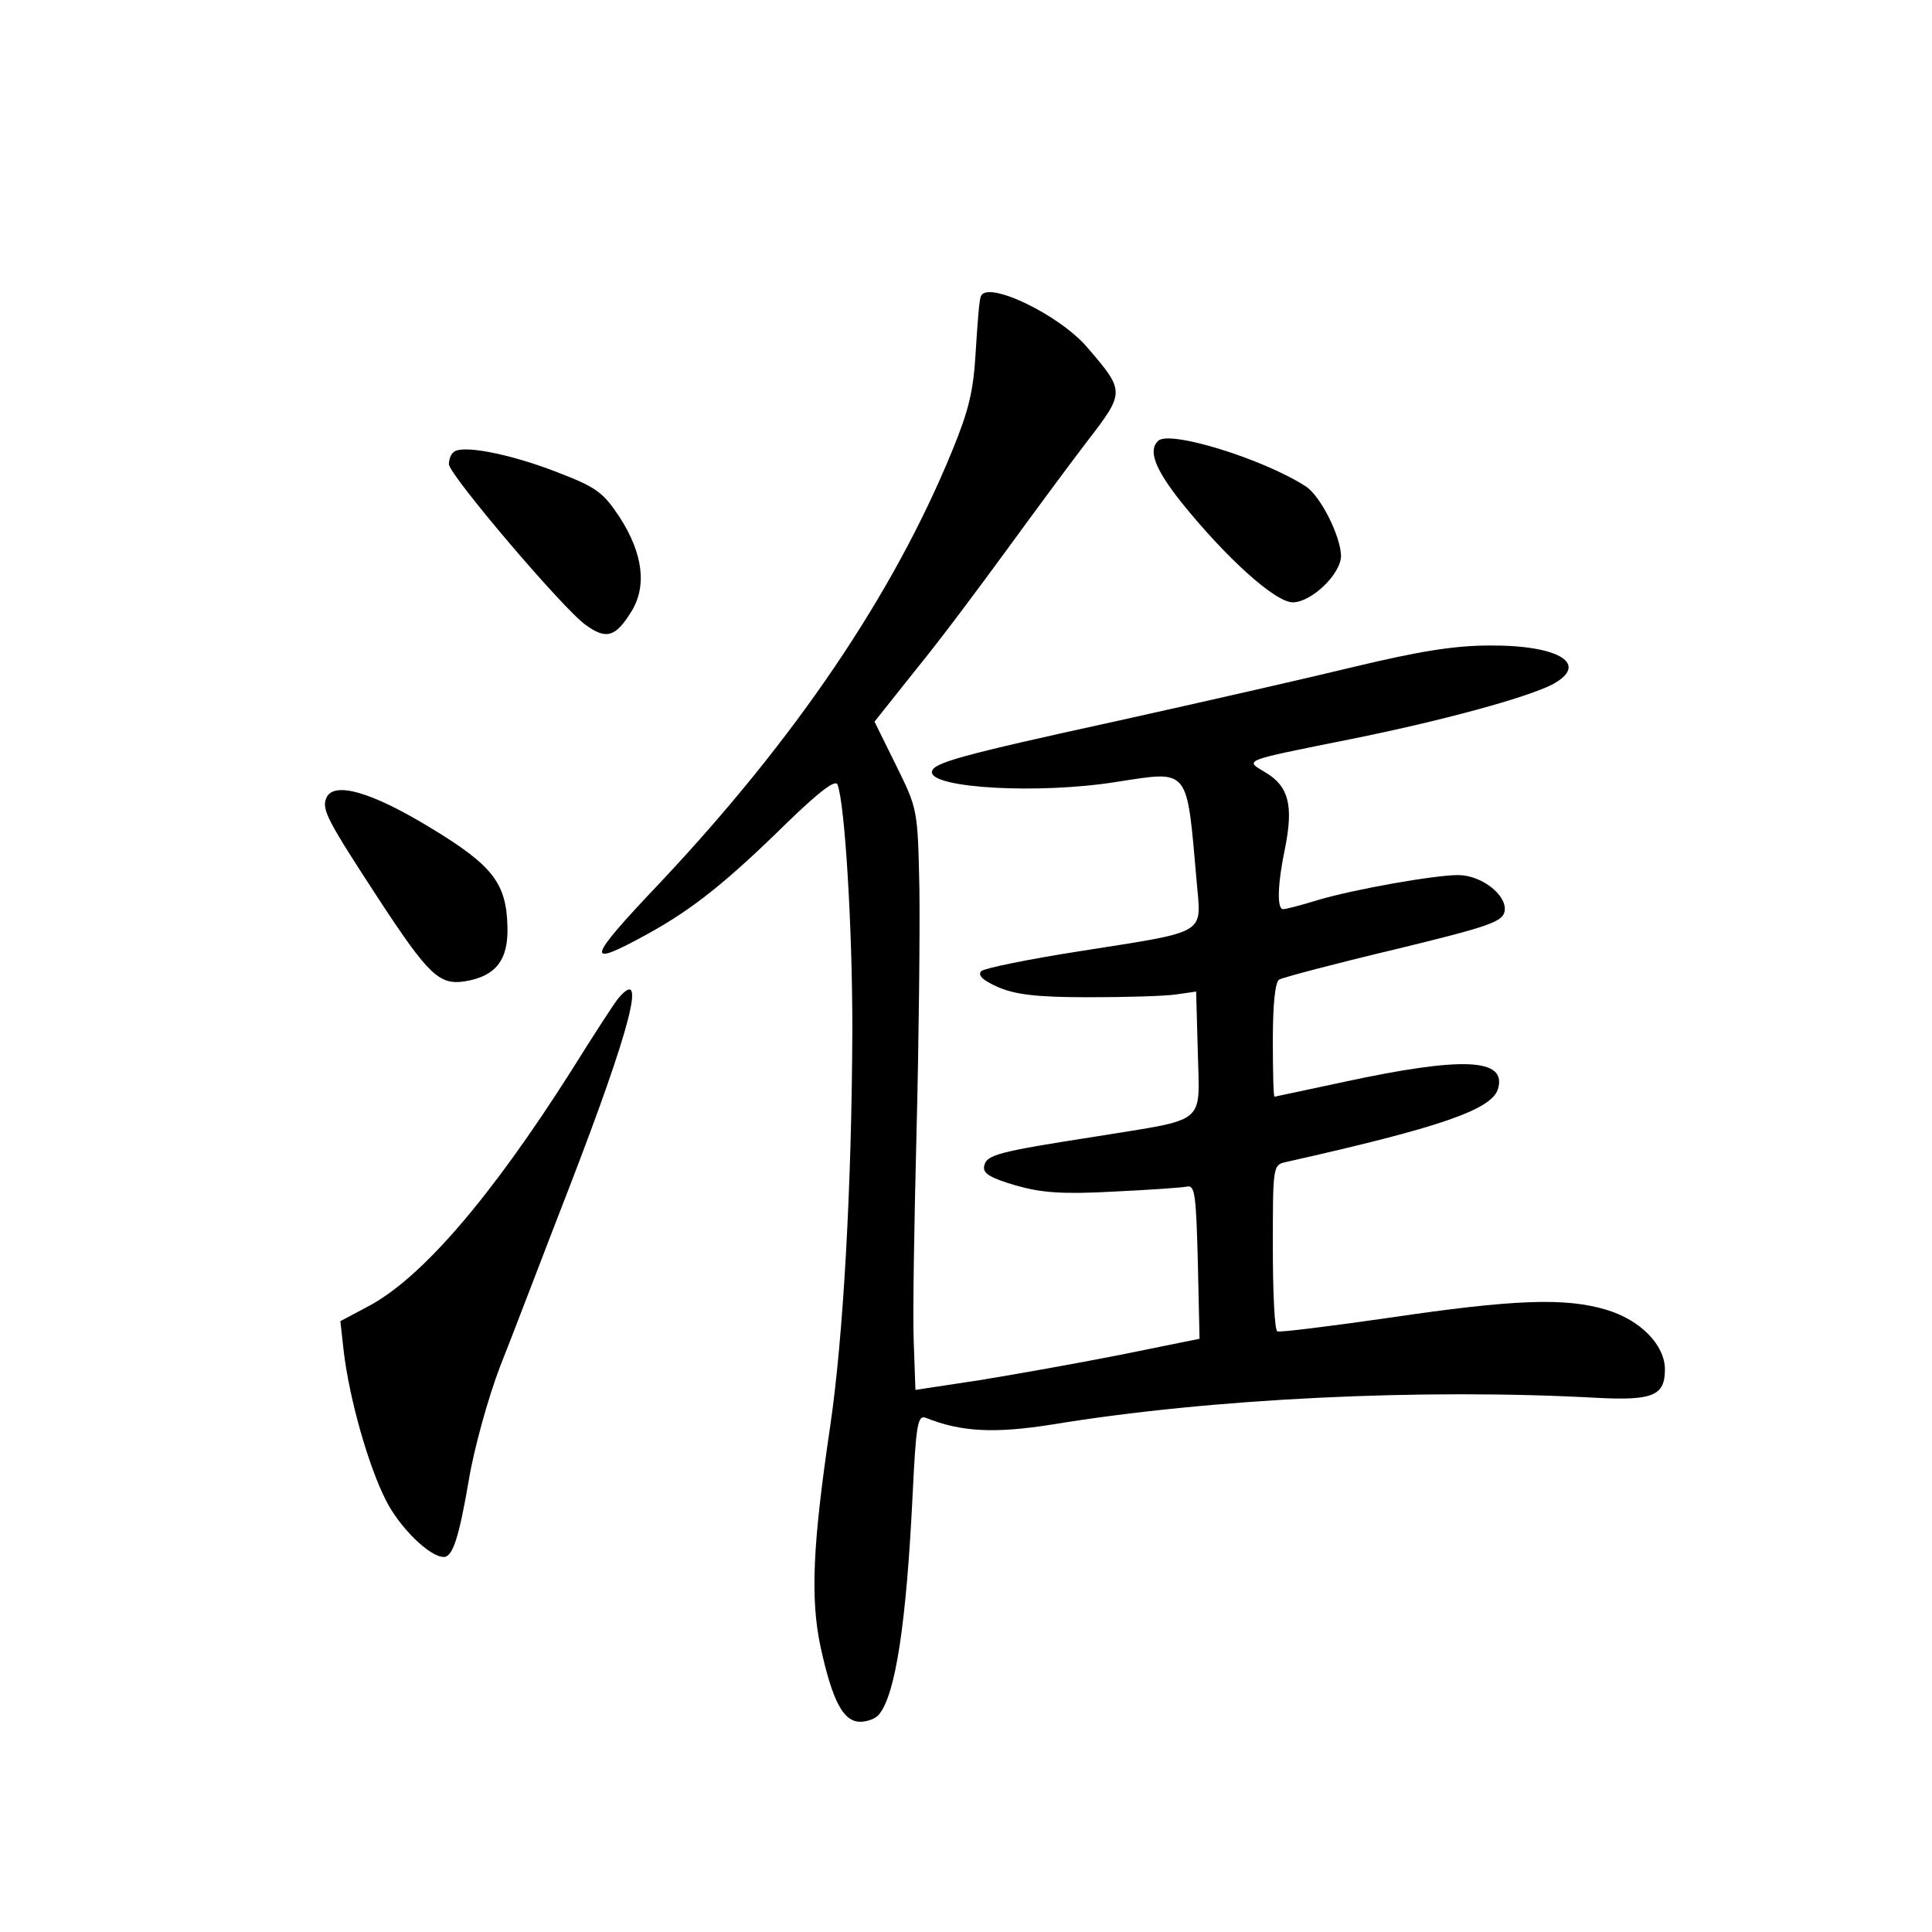 <?xml version="1.0" standalone="no"?>
<!DOCTYPE svg PUBLIC "-//W3C//DTD SVG 20010904//EN"
 "http://www.w3.org/TR/2001/REC-SVG-20010904/DTD/svg10.dtd">
<svg version="1.0" xmlns="http://www.w3.org/2000/svg"
 width="340pt" height="340pt" viewBox="0 0 340 340"
 preserveAspectRatio="xMidYMid meet">
<g transform="translate(0,340) scale(0.1,-0.1)"
fill="#000000" stroke="none">
<path d="M1726 2878 c-3 -7 -6 -51 -9 -98 -4 -69 -12 -102 -42 -175 -103 -251
-275 -505 -513 -758 -131 -138 -134 -152 -23 -91 80 44 139 91 248 198 57 55
84 75 87 65 13 -35 26 -251 26 -429 -1 -278 -16 -544 -39 -700 -31 -209 -35
-303 -17 -388 21 -96 40 -132 70 -132 13 0 28 6 33 13 29 35 48 160 59 385 6
125 9 142 23 137 62 -25 121 -28 222 -12 279 46 652 64 960 47 98 -5 119 4
119 50 0 43 -43 87 -103 105 -73 22 -165 18 -382 -14 -104 -15 -193 -26 -197
-24 -5 2 -8 69 -8 148 0 142 0 145 23 150 272 61 361 92 373 128 17 55 -62 58
-271 13 -66 -14 -121 -26 -122 -26 -2 0 -3 45 -3 99 0 64 4 102 11 107 7 4 98
28 203 53 169 41 191 49 194 68 4 28 -41 63 -82 63 -42 0 -183 -25 -247 -44
-29 -9 -56 -16 -61 -16 -11 0 -10 44 4 110 14 72 6 106 -34 130 -38 23 -46 20
148 59 164 33 309 73 355 96 68 36 13 70 -110 69 -63 0 -127 -11 -236 -37 -82
-20 -271 -63 -420 -96 -279 -61 -325 -74 -325 -90 0 -28 188 -39 325 -17 130
20 123 27 141 -176 8 -94 22 -86 -206 -122 -90 -14 -168 -30 -173 -35 -7 -7 2
-16 29 -28 30 -13 67 -18 159 -18 66 0 136 2 155 5 l35 5 3 -108 c3 -128 18
-115 -179 -147 -173 -27 -193 -32 -197 -52 -3 -13 11 -21 55 -34 45 -13 82
-16 173 -11 63 3 122 7 130 9 13 2 15 -18 18 -133 l3 -135 -138 -28 c-76 -15
-188 -35 -250 -45 l-112 -17 -3 85 c-2 47 1 214 5 371 4 157 6 348 5 426 -3
140 -3 140 -41 217 l-38 77 74 93 c41 50 111 144 157 207 46 63 110 150 143
193 67 87 67 88 1 165 -50 59 -179 120 -188 90z"/>
<path d="M2038 2624 c-18 -17 -5 -50 41 -108 78 -97 165 -176 196 -176 33 0
85 50 85 82 -1 35 -36 105 -62 122 -74 48 -241 100 -260 80z"/>
<path d="M798 2604 c-5 -4 -8 -13 -8 -21 0 -18 202 -256 241 -283 36 -26 52
-21 79 22 29 45 22 103 -19 167 -30 45 -40 53 -113 81 -83 32 -167 48 -180 34z"/>
<path d="M574 1995 c-8 -20 3 -40 91 -175 89 -136 108 -154 153 -147 55 9 77
38 75 97 -2 76 -26 107 -135 173 -105 64 -172 83 -184 52z"/>
<path d="M1088 1643 c-8 -10 -45 -67 -83 -128 -141 -222 -264 -366 -359 -415
l-47 -25 6 -54 c10 -83 43 -200 74 -261 24 -48 77 -100 102 -100 16 0 27 36
44 135 9 55 34 145 55 200 22 55 77 200 124 321 106 275 135 387 84 327z"/>
</g>
</svg>
